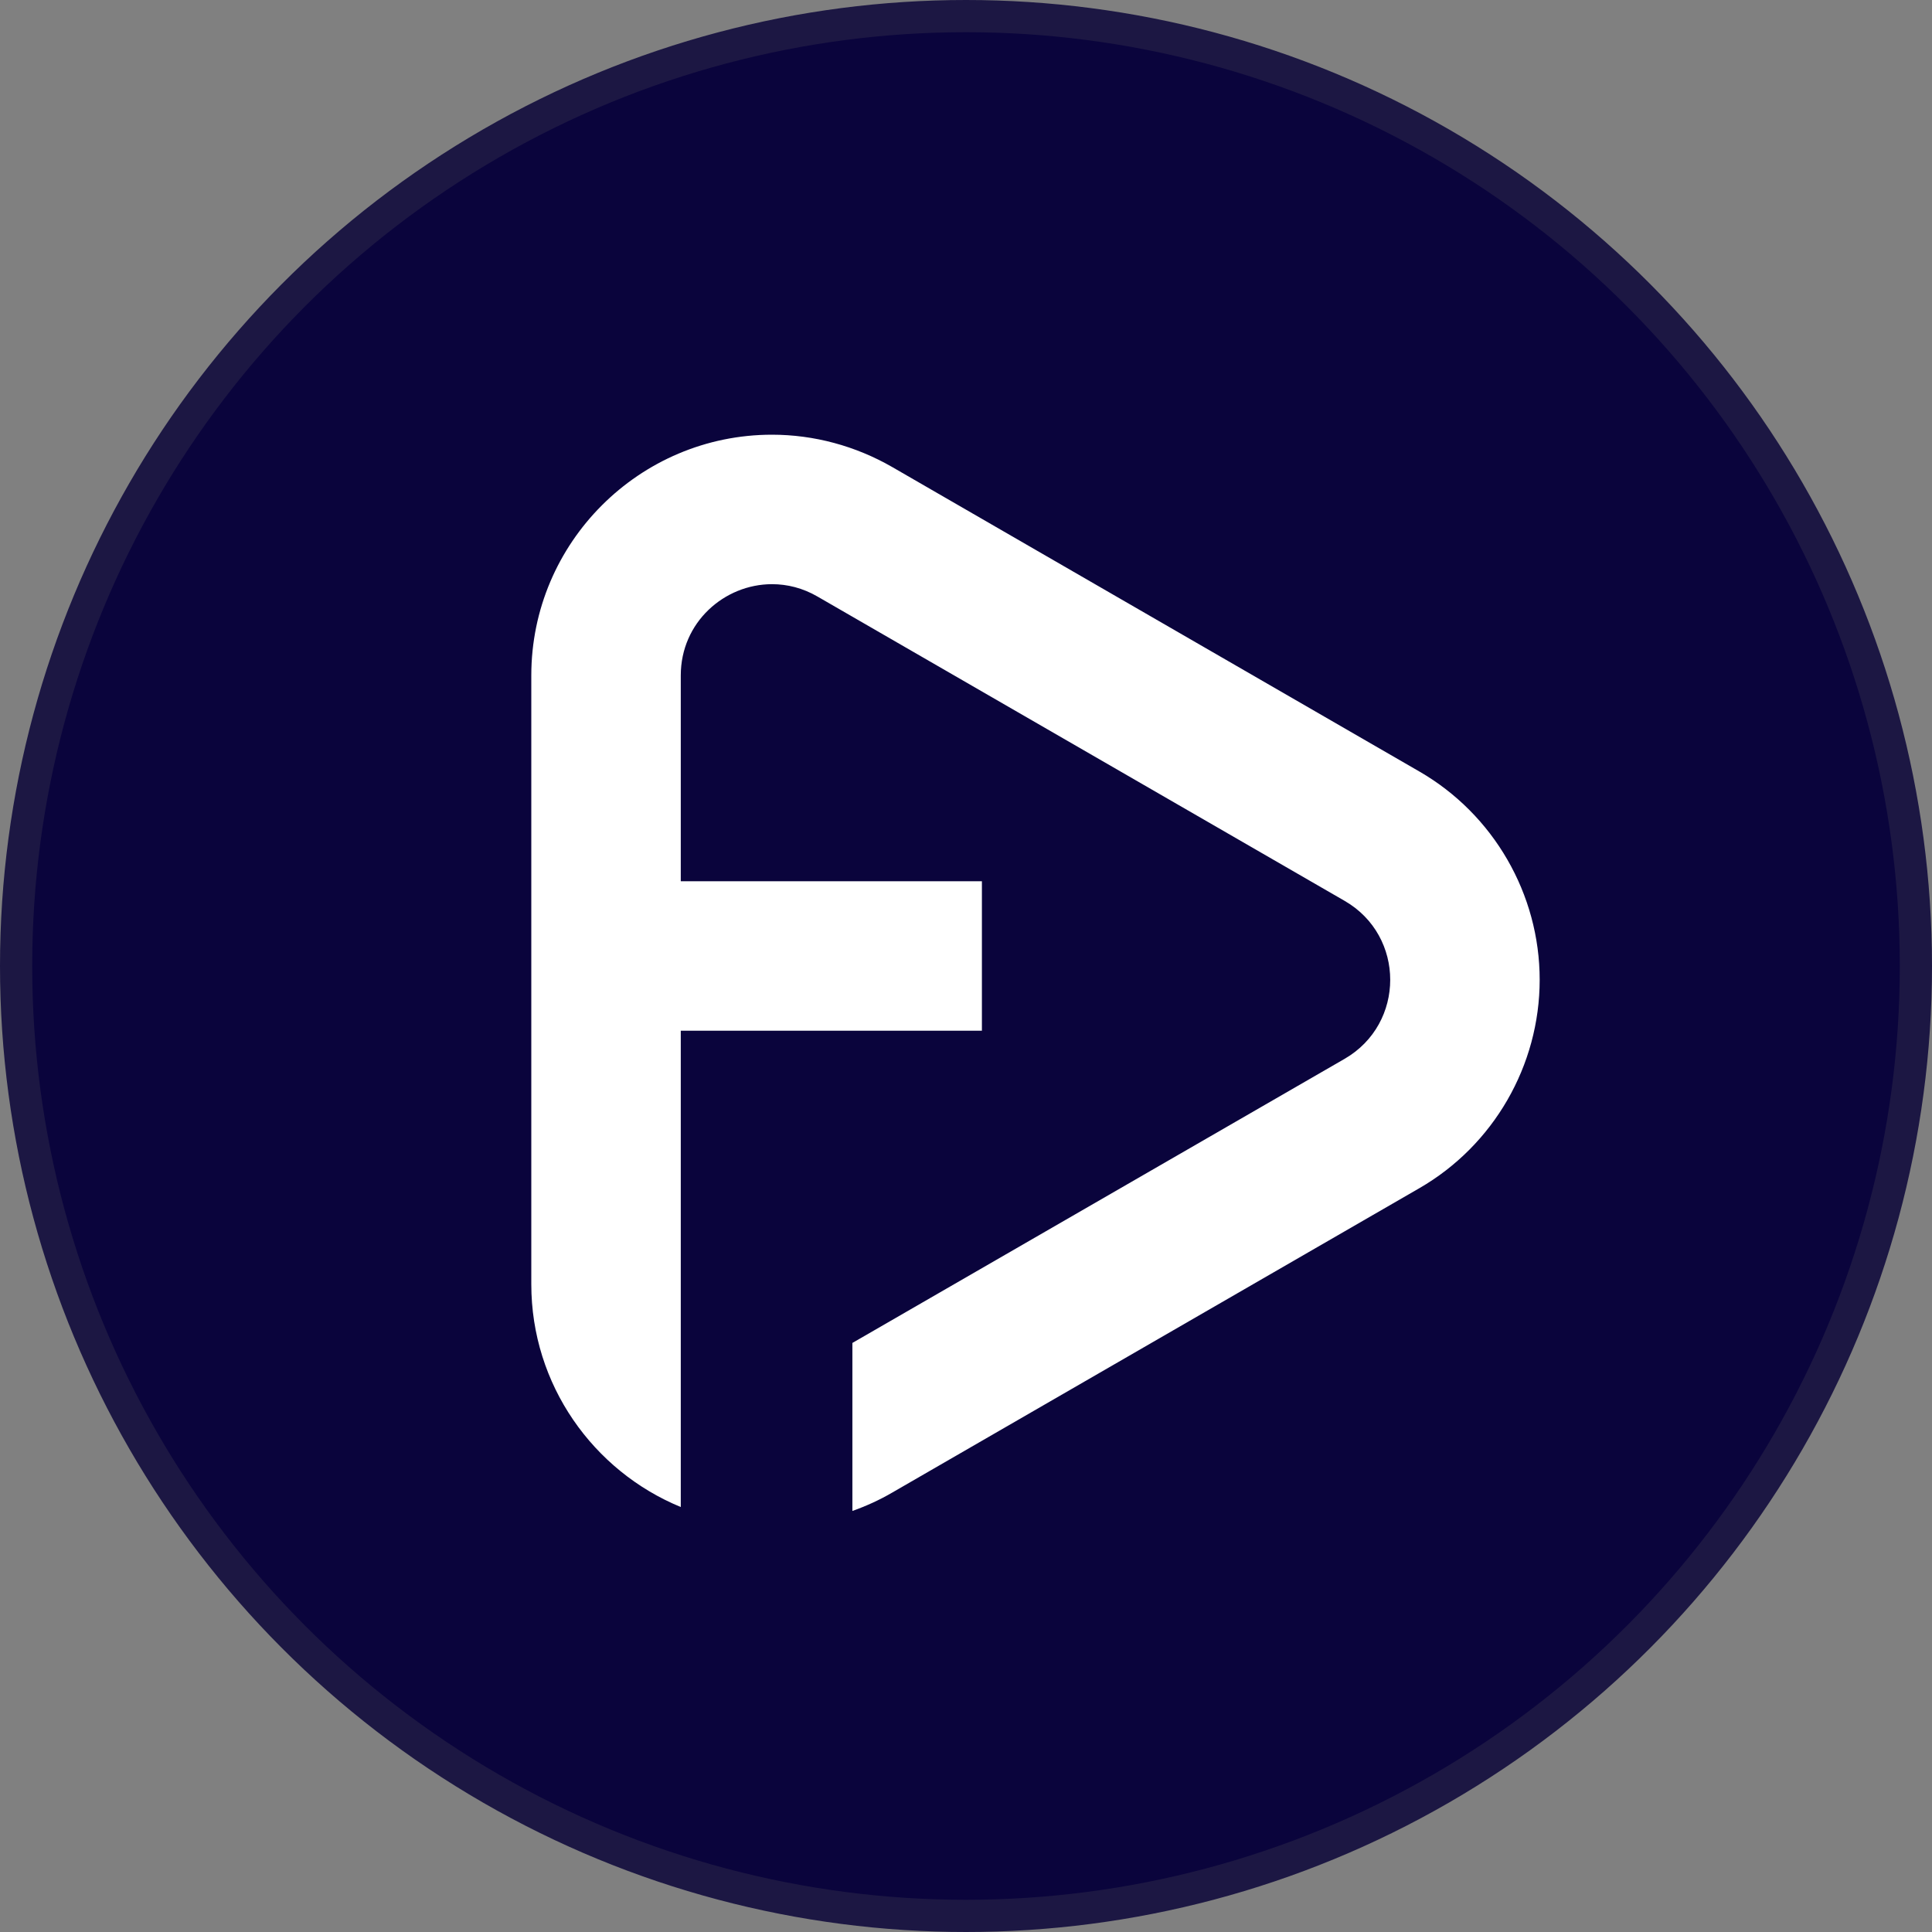 <svg width="30" height="30" viewBox="0 0 30 30" fill="none" xmlns="http://www.w3.org/2000/svg">
<rect x="0" y="0" width="30" height="30" fill="#808080" stroke="none"/>
<circle cx="15" cy="15" r="14.75" fill="#0A043C" stroke="#1C1743" stroke-width="0.5"/>
<path d="M22.04 11.98L13.854 7.252C13.284 6.924 12.639 6.75 11.988 6.75C9.927 6.75 8.25 8.428 8.25 10.488V19.942C8.25 21.501 9.21 22.841 10.571 23.401V16.005H15.247V13.684H10.571V10.488C10.571 9.662 11.249 9.071 11.988 9.071C12.223 9.071 12.465 9.13 12.694 9.263L20.88 13.989C21.823 14.534 21.823 15.895 20.88 16.441L13.236 20.853V23.462C13.45 23.386 13.657 23.292 13.854 23.177L22.04 18.45C23.192 17.785 23.908 16.545 23.908 15.214C23.908 13.884 23.192 12.645 22.04 11.98Z" fill="white"/>
</svg>
